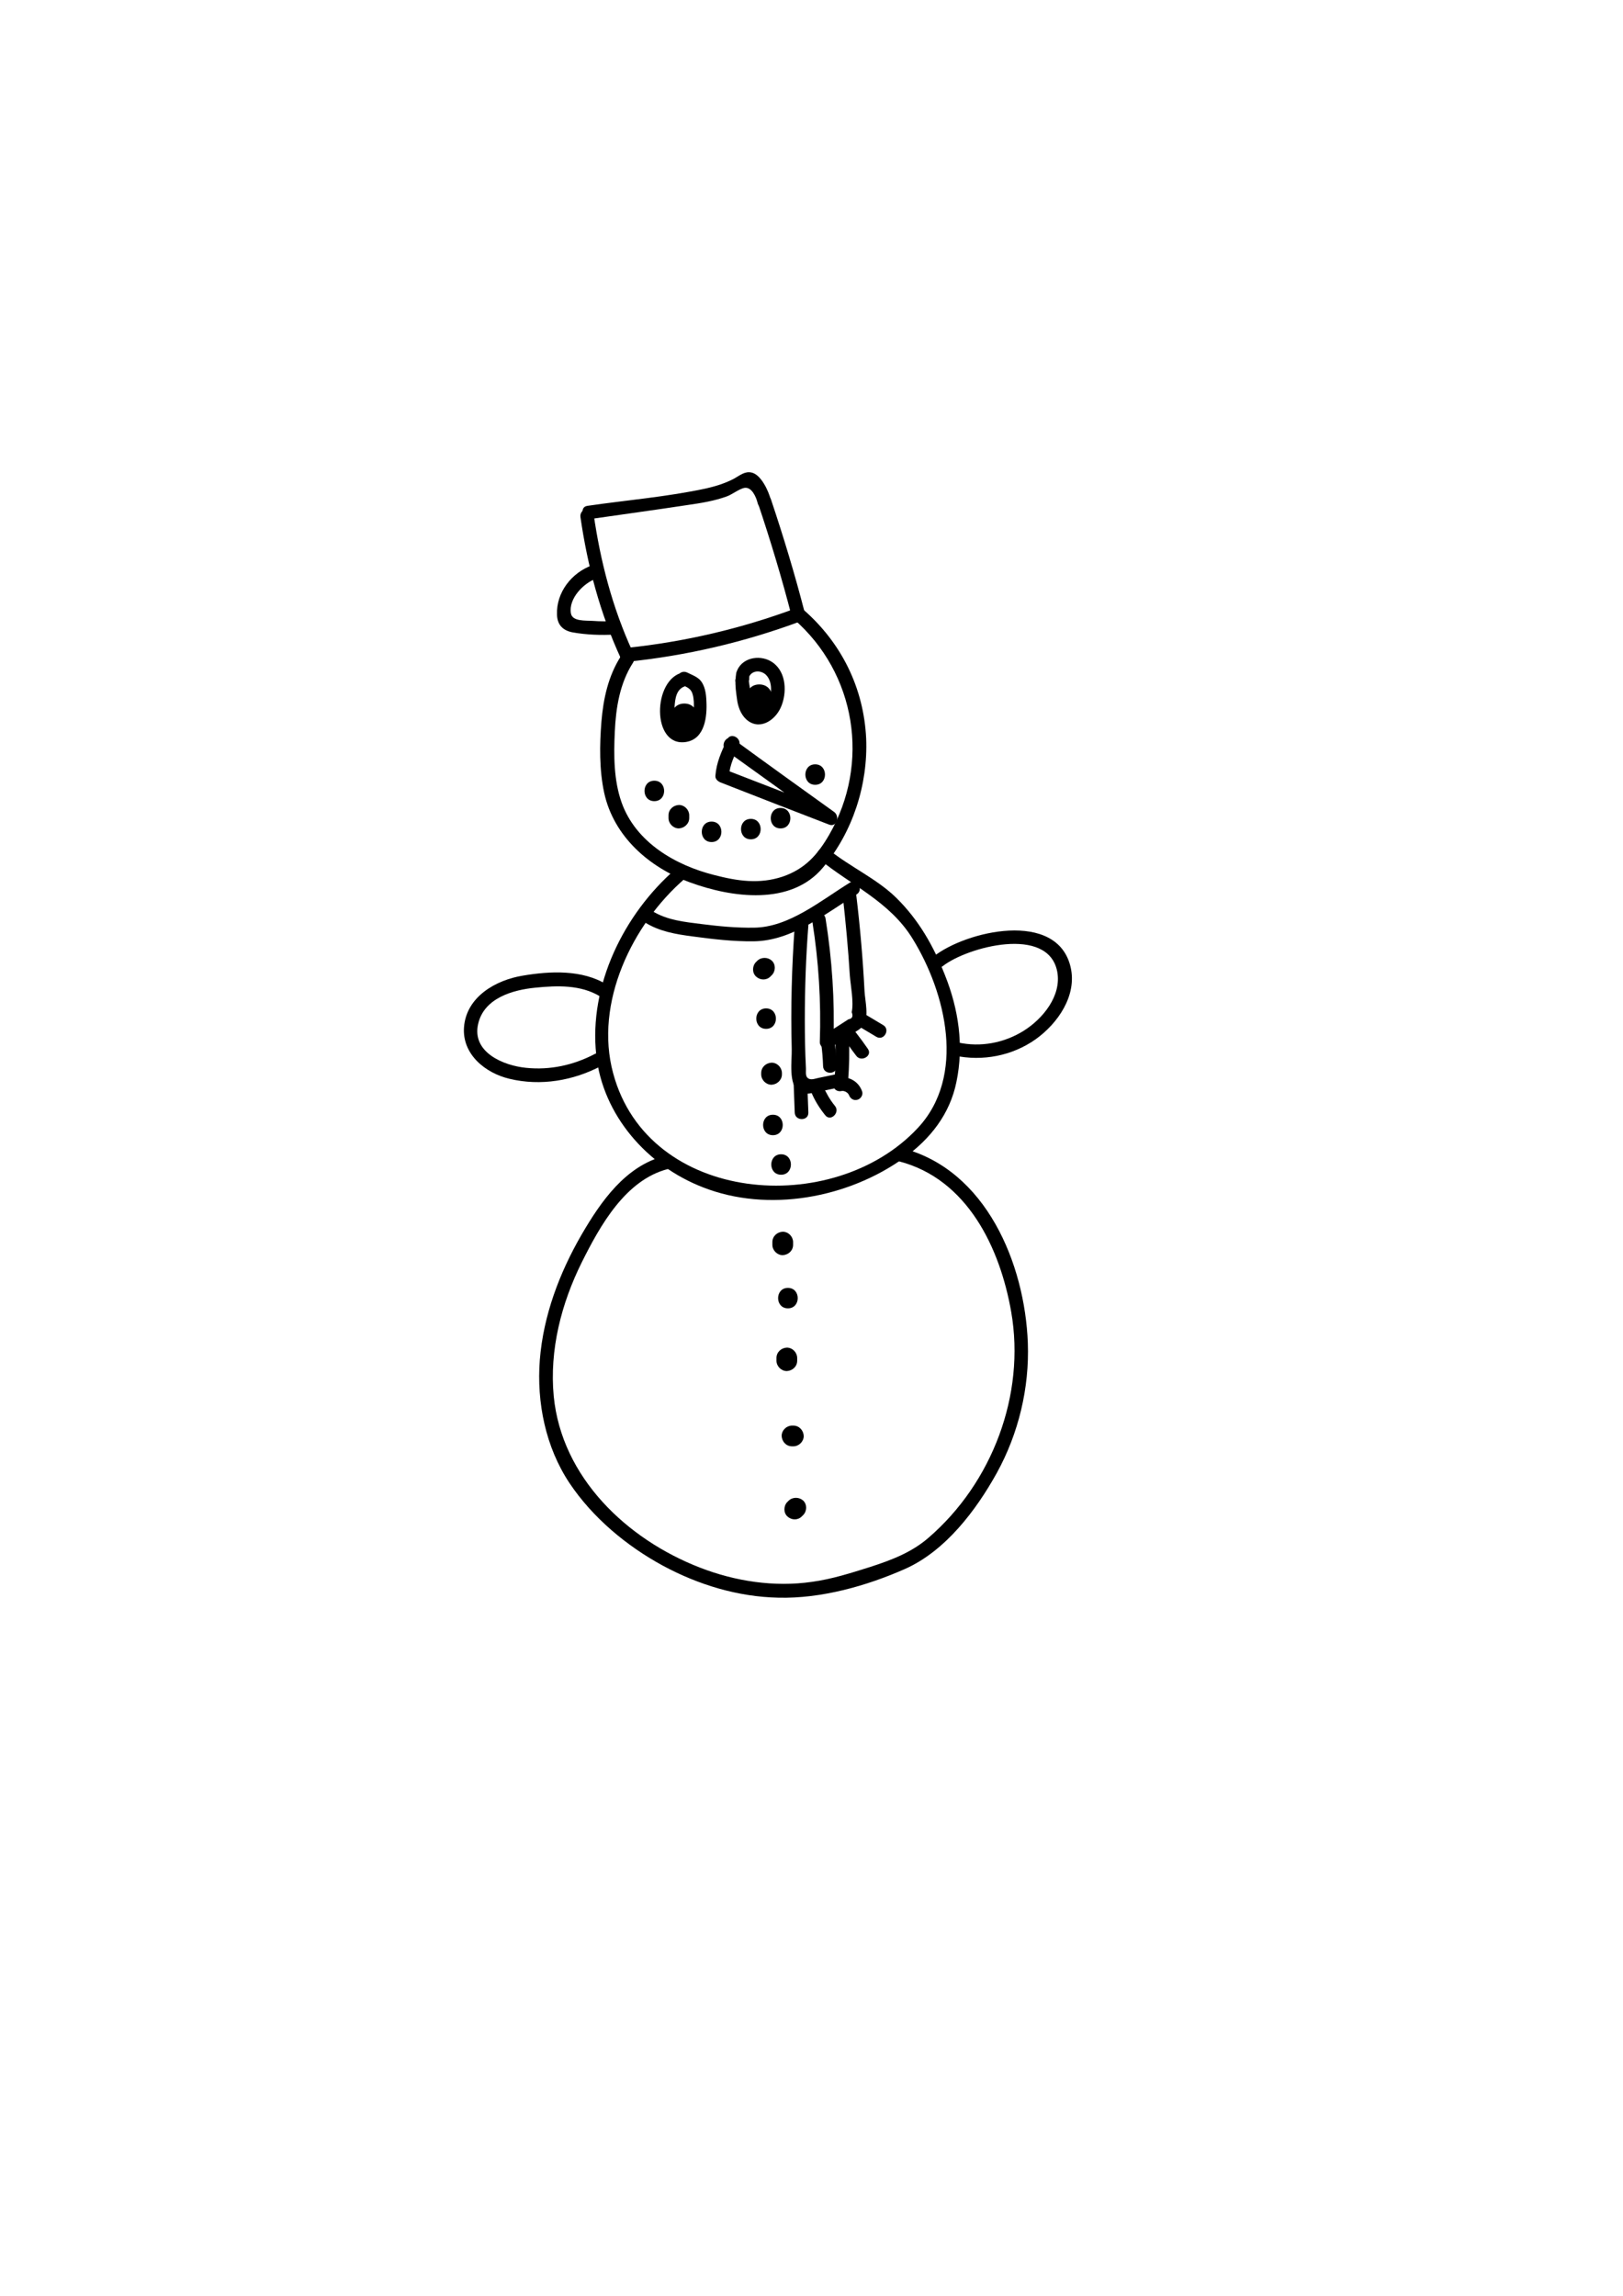 <?xml version="1.0" encoding="utf-8"?>
<!-- Generator: Adobe Illustrator 22.1.0, SVG Export Plug-In . SVG Version: 6.00 Build 0)  -->
<svg version="1.1" id="Ebene_2" xmlns="http://www.w3.org/2000/svg" xmlns:xlink="http://www.w3.org/1999/xlink" x="0px" y="0px"
	 viewBox="0 0 595.3 841.9" style="enable-background:new 0 0 595.3 841.9;" xml:space="preserve">
<g>
	<g>
		<path d="M212.9,189.6c2.6,18,7.2,35.3,14.8,51.8c1.3,2.9,5.7,0.4,4.3-2.5c-7.4-16.1-11.8-33.1-14.3-50.6
			C217.3,185.1,212.5,186.5,212.9,189.6L212.9,189.6z"/>
	</g>
</g>
<g>
	<g>
		<path d="M229.9,242.7c21.8-2.2,43.1-7.2,63.6-14.8c1.3-0.5,2.1-1.7,1.7-3.1c-3.6-14-7.8-27.9-12.4-41.6c-1-3-5.9-1.7-4.8,1.3
			c4.6,13.7,8.8,27.6,12.4,41.6c0.6-1,1.2-2.1,1.7-3.1c-20.1,7.5-41,12.4-62.3,14.6C226.7,238,226.7,243,229.9,242.7L229.9,242.7z"
			/>
	</g>
</g>
<g>
	<g>
		<path d="M216.8,190.3c11.8-1.7,23.6-3.3,35.4-5.1c4.9-0.7,9.9-1.5,14.5-3.2c1.9-0.7,4.7-2.9,6.5-3.1c2.6-0.3,4.2,3.5,4.7,5.6
			c0.8,3.1,5.6,1.8,4.8-1.3c-0.8-3.1-3.5-9.1-7-9.9c-2.5-0.6-4.4,1.1-6.4,2.2c-3.2,1.7-6.7,2.8-10.2,3.6
			c-14.3,3.1-29.2,4.3-43.6,6.4C212.3,185.9,213.7,190.7,216.8,190.3L216.8,190.3z"/>
	</g>
</g>
<g>
	<g>
		<path d="M217.2,207.3c-7.5,2.7-13.2,9.9-12.9,18.1c0.1,3.7,2.1,5.8,5.7,6.5c5.1,0.9,10.4,1.1,15.6,0.8c3.2-0.2,3.2-5.2,0-5
			c-2.7,0.2-5.4,0.2-8.1,0c-2.7-0.2-7.6,0.3-8.1-2.8c-0.9-5.4,4.6-11,9.2-12.7C221.5,211,220.2,206.2,217.2,207.3L217.2,207.3z"/>
	</g>
</g>
<g>
	<g>
		<path d="M227.7,240.7c-4.6,7.2-6.4,15.5-7.1,23.9c-0.7,8.6-0.8,17.7,1,26.1c3.5,16.1,16.5,27.4,31.5,32.9
			c15.3,5.6,37,8.7,48.8-5.5c10.9-13,16.5-30.4,15.8-47.3c-0.9-18.6-9.1-35.1-23.1-47.3c-2.4-2.1-6,1.4-3.5,3.5
			c22.9,19.9,28.2,52.9,13,79.2c-4.3,7.4-8.9,12.5-17.1,15.3c-8.5,2.8-16.5,1.6-25-0.6c-14.3-3.6-28.8-12-34-26.6
			c-2.9-8.2-2.9-17.3-2.5-25.9c0.4-8.8,1.8-17.8,6.7-25.4C233.8,240.6,229.5,238,227.7,240.7L227.7,240.7z"/>
	</g>
</g>
<g>
	<g>
		<path d="M270,247.1c-0.1,0.8-0.2,1.5-0.2,2.3c1.7,0,3.3,0,5,0c0-0.1,0-0.2,0-0.3c0.3-3.2-4.7-3.2-5,0c-0.2,2.3,0.2,4.9,0.5,7.1
			c0.3,2.7,1.3,5.6,3.3,7.5c4.7,4.4,10.6,0.7,12.8-4.3c2.3-5.2,2.1-12.8-2.9-16.4c-4.1-3-10.9-2.2-13.1,2.8c-1.3,2.9,3,5.5,4.3,2.5
			c1.2-2.8,5-2.6,6.7-0.3c2.2,2.8,1.6,7.7-0.2,10.6c-2.4,3.9-5.2,1.3-5.9-2.1c-0.3-1.5-0.1-3-0.3-4.5c-0.1-1-0.4-1.8-0.3-2.9
			c-1.7,0-3.3,0-5,0c0,0.1,0,0.2,0,0.3c-0.3,3.2,4.6,3.1,5,0c0.1-0.8,0.2-1.5,0.2-2.3C275.3,243.9,270.3,243.9,270,247.1L270,247.1z
			"/>
	</g>
</g>
<g>
	<g>
		<path d="M250.5,246.6c-11.2,2.4-11.6,27.5,1.1,25.5c7-1.1,7.8-9.4,7.5-15c-0.1-2.7-0.5-5.9-2.5-7.9c-1.3-1.2-3-1.8-4.6-2.6
			c-2.9-1.3-5.4,3-2.5,4.3c1.5,0.7,3.4,1.2,4.2,2.8c1.2,2.4,0.9,7.5,0.2,10c-0.3,1.3-1,2.4-2.1,3.2c-2.6,0.1-4-1-4.3-3.1
			c-0.3-1.4-0.2-2.8-0.1-4.2c0.2-3.4,0.6-7.3,4.5-8.1C255,250.7,253.7,245.9,250.5,246.6L250.5,246.6z"/>
	</g>
</g>
<g>
	<g>
		<path d="M240,293.8c4.8,0,4.8-7.5,0-7.5C235.2,286.3,235.2,293.8,240,293.8L240,293.8z"/>
	</g>
</g>
<g>
	<g>
		<path d="M252.8,300c0-0.3,0-0.7,0-1c0-2-1.7-3.8-3.8-3.8c-2,0.1-3.8,1.6-3.8,3.8c0,0.3,0,0.7,0,1c0,2,1.7,3.8,3.8,3.8
			C251,303.7,252.8,302.1,252.8,300L252.8,300z"/>
	</g>
</g>
<g>
	<g>
		<path d="M275.4,307.8c4.8,0,4.8-7.5,0-7.5C270.6,300.3,270.6,307.8,275.4,307.8L275.4,307.8z"/>
	</g>
</g>
<g>
	<g>
		<path d="M286.3,303.8c4.8,0,4.8-7.5,0-7.5C281.5,296.3,281.5,303.8,286.3,303.8L286.3,303.8z"/>
	</g>
</g>
<g>
	<g>
		<path d="M299,287.8c4.8,0,4.8-7.5,0-7.5C294.2,280.3,294.2,287.8,299,287.8L299,287.8z"/>
	</g>
</g>
<g>
	<g>
		<path d="M266.5,275.4c12.4,8.9,24.8,17.8,37.1,26.8c0.6-1.5,1.3-3,1.9-4.6c-13.3-5.2-26.6-10.4-39.9-15.5c0.6,0.8,1.2,1.6,1.8,2.4
			c0.3-4.1,1.9-7.2,3.6-10.8c1.4-2.9-3-5.4-4.3-2.5c-2.1,4.5-3.9,8.3-4.3,13.3c-0.1,1.2,0.9,2,1.8,2.4c13.3,5.2,26.6,10.4,39.9,15.5
			c2.8,1.1,4-3,1.9-4.6c-12.4-8.9-24.8-17.8-37.1-26.8C266.4,269.2,263.9,273.6,266.5,275.4L266.5,275.4z"/>
	</g>
</g>
<g>
	<g>
		<path d="M247.8,318.7c-19,16.5-31.9,42.7-29.1,68.2c2.4,22.1,18.7,40.6,39.1,48.5c23.9,9.4,53.2,4,73.8-10.8
			c9.6-6.9,16.8-16,19.2-27.8c2.8-13.3,0.8-26.7-4.2-39.2c-4.2-10.7-9.6-20.2-17.8-28.3c-7.1-7-17-11.4-24.8-17.7
			c-2.5-2-6,1.5-3.5,3.5c11.8,9.6,25.9,15.6,34.2,29.1c12.3,19.9,19.7,50.5,1.9,69.5c-30.9,33.1-98.8,27.9-111.7-20.1
			c-7-25.8,7-54.7,26.3-71.4C253.8,320.2,250.3,316.6,247.8,318.7L247.8,318.7z"/>
	</g>
</g>
<g>
	<g>
		<path d="M236.6,338.3c5.3,3.3,11.3,4.3,17.4,5.1c7.4,1,15,1.9,22.5,1.8c14.2-0.2,26.1-10.1,37.7-17.2c2.7-1.7,0.2-6-2.5-4.3
			c-10.6,6.5-22.3,16.4-35.2,16.5c-6.3,0.1-12.7-0.5-19-1.3c-6.3-0.8-12.9-1.4-18.4-4.9C236.4,332.3,233.9,336.6,236.6,338.3
			L236.6,338.3z"/>
	</g>
</g>
<g>
	<g>
		<path d="M291.5,339.5c-1.1,15.1-1.5,30.2-1.1,45.3c0.1,4.1-1.3,12.9,2.7,15.6c1.8,1.2,3.8,0.6,5.9,0.2c3.4-0.7,6.8-1.4,10.3-2.1
			c1.1-0.2,1.7-1.4,1.8-2.4c0.4-5.2,0.5-10.4,0.3-15.6c-0.1-3.2-5.1-3.2-5,0c0.2,5.2,0.1,10.4-0.3,15.6c0.6-0.8,1.2-1.6,1.8-2.4
			c-2.6,0.5-5.1,1.1-7.7,1.6c-1,0.2-2.5,0.8-3.5,0.3c-1.5-0.7-1-2.4-1.1-4.1c-0.3-5.8-0.4-11.6-0.4-17.4c0-11.6,0.4-23.2,1.3-34.7
			C296.8,336.3,291.8,336.3,291.5,339.5L291.5,339.5z"/>
	</g>
</g>
<g>
	<g>
		<path d="M298,338.2c2.3,14.5,3.2,29.2,2.7,43.9c-0.1,1.8,2.2,3.2,3.8,2.2c2.3-1.5,4.6-3,6.9-4.5c1.6-1.1,4.1-2.1,5.3-3.8
			c2.1-3,0.6-9,0.4-12.5c-0.6-11.7-1.6-23.3-3-35c-0.4-3.2-5.4-3.2-5,0c1.1,9.7,2,19.4,2.6,29.1c0.3,4,1.5,9.7,0.7,13.6
			c0.6,1.5,0.2,2.4-1.2,2.6c-1,0.7-2.1,1.3-3.1,2c-2.1,1.3-4.1,2.7-6.2,4c1.3,0.7,2.5,1.4,3.8,2.2c0.5-15.1-0.5-30.2-2.9-45.2
			C302.3,333.7,297.5,335,298,338.2L298,338.2z"/>
	</g>
</g>
<g>
	<g>
		<path d="M222.6,361.1c-9-5.6-20.9-5-30.9-3.3c-9.8,1.6-20.6,7.7-21.5,18.8c-0.8,10,7.8,16.9,16.6,19c11.5,2.8,23.6,0.7,33.9-4.8
			c2.8-1.5,0.3-5.8-2.5-4.3c-7.8,4.1-16.4,6-25.2,5.1c-8.3-0.8-20.1-5.7-17.6-16.2c2.2-9.4,12.7-12.4,21-13.2
			c8-0.8,16.6-1.1,23.7,3.2C222.8,367.1,225.3,362.8,222.6,361.1L222.6,361.1z"/>
	</g>
</g>
<g>
	<g>
		<path d="M345.8,354.3c8.9-7,38.8-15.1,42,2.1c1.6,8.8-5.3,17.2-12.3,21.6c-7.2,4.5-15.8,6.1-24.1,4.3c-3.1-0.7-4.5,4.2-1.3,4.8
			c10.3,2.2,21.2,0.1,29.8-6c8.1-5.8,15.2-16,12.8-26.4c-4.9-21.2-38.5-13.3-50.3-3.9C339.7,352.7,343.3,356.2,345.8,354.3
			L345.8,354.3z"/>
	</g>
</g>
<g>
	<g>
		<path d="M243.8,423.9c-14.4,3.7-23.4,16.7-30.5,28.9c-8.1,14-14,29.6-15.3,45.9c-1.2,15.6,2.1,32,10.9,45.2
			c8.5,12.7,21,23.1,34.3,30.3c13,7,27.5,11.4,42.3,11.7c15.7,0.4,32.4-4.3,46.6-10.6c14.7-6.6,25.9-21.4,33.5-35.1
			c8-14.5,12-31.2,11.4-47.7c-1.1-29.1-15.3-63.4-45.9-71.4c-3.1-0.8-4.4,4-1.3,4.8c25,6.5,37,31.7,41.1,55.2
			c5.3,30.4-7,62.7-30.3,82.8c-6.2,5.4-13.6,8.2-21.3,10.7c-7,2.2-14.1,4.5-21.5,5.5c-13.8,2-28.1-0.2-41-5.2
			c-26.9-10.4-50.8-33.1-53.7-62.9c-1.6-17,2.8-34,10.3-49.1c6.7-13.4,16-30.2,31.6-34.2C248.2,427.9,246.9,423.1,243.8,423.9
			L243.8,423.9z"/>
	</g>
</g>
<g>
	<g>
		<path d="M261,308.8c4.8,0,4.8-7.5,0-7.5C256.2,301.3,256.2,308.8,261,308.8L261,308.8z"/>
	</g>
</g>
<g>
	<g>
		<path d="M251,268c6.4,0,6.4-10,0-10C244.6,258,244.6,268,251,268L251,268z"/>
	</g>
</g>
<g>
	<g>
		<path d="M278.5,261c6.4,0,6.4-10,0-10C272.1,251,272.1,261,278.5,261L278.5,261z"/>
	</g>
</g>
<g>
	<g>
		<path d="M277.8,352.3c-0.2,0.2-0.3,0.3-0.5,0.5c-1.4,1.4-1.5,3.9,0,5.3c1.5,1.4,3.8,1.5,5.3,0c0.2-0.2,0.3-0.3,0.5-0.5
			c1.4-1.4,1.5-3.9,0-5.3C281.7,351,279.3,350.9,277.8,352.3L277.8,352.3z"/>
	</g>
</g>
<g>
	<g>
		<path d="M281,377.3c4.8,0,4.8-7.5,0-7.5C276.2,369.8,276.2,377.3,281,377.3L281,377.3z"/>
	</g>
</g>
<g>
	<g>
		<path d="M286.8,394c0-0.2,0-0.3,0-0.5c0-2-1.7-3.8-3.8-3.8c-2,0.1-3.8,1.6-3.8,3.8c0,0.2,0,0.3,0,0.5c0,2,1.7,3.8,3.8,3.8
			C285,397.7,286.8,396.1,286.8,394L286.8,394z"/>
	</g>
</g>
<g>
	<g>
		<path d="M283.5,416.3c4.8,0,4.8-7.5,0-7.5C278.7,408.8,278.7,416.3,283.5,416.3L283.5,416.3z"/>
	</g>
</g>
<g>
	<g>
		<path d="M286.5,430.8c4.8,0,4.8-7.5,0-7.5C281.7,423.3,281.7,430.8,286.5,430.8L286.5,430.8z"/>
	</g>
</g>
<g>
	<g>
		<path d="M283.3,455.5c0,0.3,0,0.7,0,1c0,2,1.7,3.8,3.8,3.8c2-0.1,3.8-1.6,3.8-3.8c0-0.3,0-0.7,0-1c0-2-1.7-3.8-3.8-3.8
			C285,451.8,283.3,453.4,283.3,455.5L283.3,455.5z"/>
	</g>
</g>
<g>
	<g>
		<path d="M289,479.8c4.8,0,4.8-7.5,0-7.5C284.2,472.3,284.2,479.8,289,479.8L289,479.8z"/>
	</g>
</g>
<g>
	<g>
		<path d="M284.8,498c0,0.3,0,0.7,0,1c0,2,1.7,3.8,3.8,3.8c2-0.1,3.8-1.6,3.8-3.8c0-0.3,0-0.7,0-1c0-2-1.7-3.8-3.8-3.8
			C286.5,494.3,284.8,495.9,284.8,498L284.8,498z"/>
	</g>
</g>
<g>
	<g>
		<path d="M291,522.8c-0.2,0-0.3,0-0.5,0c-2,0-3.8,1.7-3.8,3.8c0.1,2,1.6,3.8,3.8,3.8c0.2,0,0.3,0,0.5,0c2,0,3.8-1.7,3.8-3.8
			C294.7,524.5,293.1,522.8,291,522.8L291,522.8z"/>
	</g>
</g>
<g>
	<g>
		<path d="M289.3,550.3c-0.2,0.2-0.3,0.3-0.5,0.5c-1.4,1.4-1.5,3.9,0,5.3c1.5,1.4,3.8,1.5,5.3,0c0.2-0.2,0.3-0.3,0.5-0.5
			c1.4-1.4,1.5-3.9,0-5.3C293.2,549,290.8,548.9,289.3,550.3L289.3,550.3z"/>
	</g>
</g>
<g>
	<g>
		<path d="M291.1,397.3c0.1,3.6,0.3,7.1,0.4,10.7c0.1,3.2,5.1,3.2,5,0c-0.1-3.6-0.3-7.1-0.4-10.7C296,394.1,291,394.1,291.1,397.3
			L291.1,397.3z"/>
	</g>
</g>
<g>
	<g>
		<path d="M297.6,400.6c1.3,3.1,3,5.8,5.1,8.4c2,2.5,5.6-1.1,3.5-3.5c-1.8-2.2-3.2-4.7-4.4-7.4c-0.5-1.2-2.4-1.5-3.4-0.9
			C297.2,397.9,297,399.3,297.6,400.6L297.6,400.6z"/>
	</g>
</g>
<g>
	<g>
		<path d="M308.7,400.1c0.9-0.2,2.3,0.5,2.7,1.5c0.5,1.3,1.7,2.1,3.1,1.7c1.2-0.3,2.2-1.8,1.7-3.1c-1.3-3.7-5-5.7-8.8-5
			c-1.3,0.3-2.1,1.8-1.7,3.1C306,399.8,307.4,400.4,308.7,400.1L308.7,400.1z"/>
	</g>
</g>
<g>
	<g>
		<path d="M301.2,382.7c0.4,2.8,0.6,5.5,0.7,8.3c0.1,3.2,5.1,3.2,5,0c-0.1-3.2-0.4-6.4-0.9-9.7c-0.2-1.3-1.9-2.1-3.1-1.7
			C301.5,380,301,381.3,301.2,382.7L301.2,382.7z"/>
	</g>
</g>
<g>
	<g>
		<path d="M309,380.8c0.6,0,1.8,2,2.2,2.5c0.9,1.3,1.9,2.6,2.8,3.8c1.8,2.6,6.2,0.1,4.3-2.5c-1.3-1.9-2.7-3.8-4.1-5.6
			c-1.3-1.7-2.8-3.3-5.2-3.2C305.8,376,305.8,381,309,380.8L309,380.8z"/>
	</g>
</g>
<g>
	<g>
		<path d="M314.7,376.2c2.2,1.3,4.5,2.7,6.7,4c2.8,1.7,5.3-2.7,2.5-4.3c-2.2-1.3-4.5-2.7-6.7-4C314.5,370.2,312,374.5,314.7,376.2
			L314.7,376.2z"/>
	</g>
</g>
</svg>
